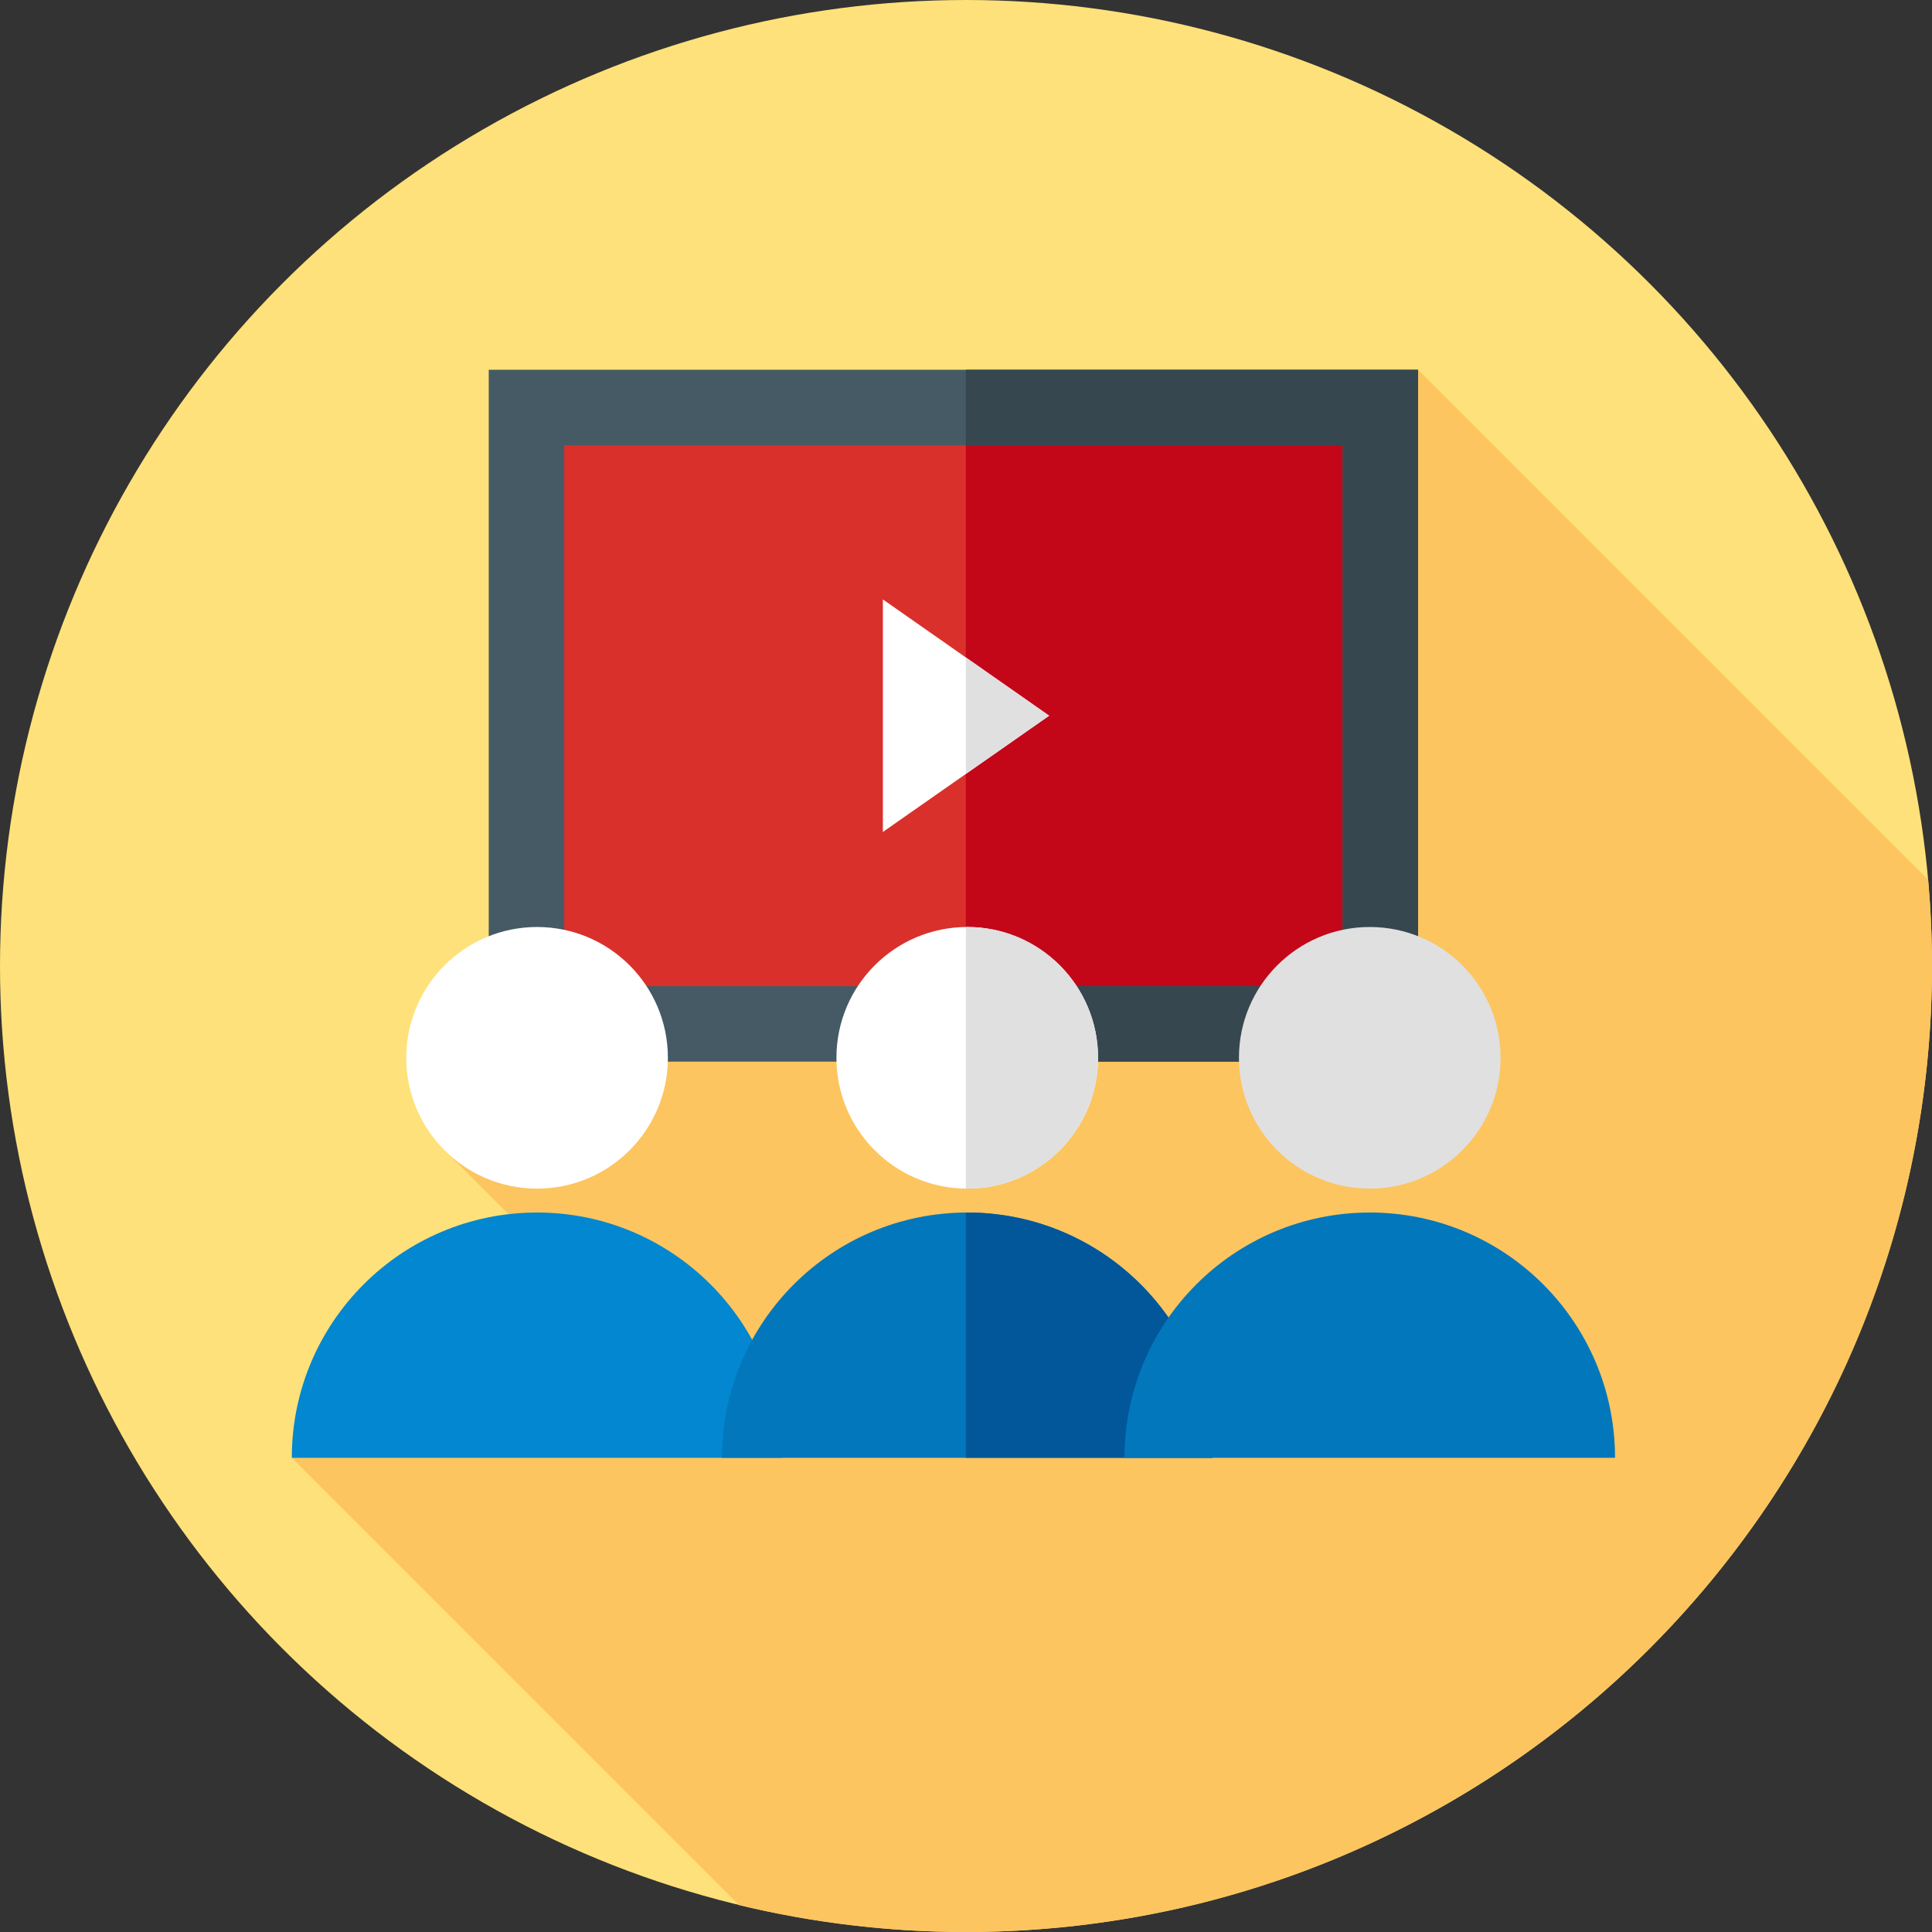 <?xml version="1.0" encoding="iso-8859-1"?>
<!-- Generator: Adobe Illustrator 19.0.0, SVG Export Plug-In . SVG Version: 6.00 Build 0)  -->
<svg version="1.1" id="Capa_1" xmlns="http://www.w3.org/2000/svg" xmlns:xlink="http://www.w3.org/1999/xlink" x="0px" y="0px"
	 viewBox="0 0 512 512" style="enable-background:new 0 0 512 512;" xml:space="preserve">
<rect x="0" y="0" width="512" height="512" fill="#333333" stroke="none"/>
<circle style="fill:#FEE17A;" cx="256" cy="256" r="256"/>
<path style="fill:#FCC55F;" d="M512,256c0-7.701-0.36-15.317-1.026-22.845L375.81,97.991L117.177,304.172l55.286,55.286
	l-95.13,26.875l118.549,118.549C215.166,509.524,235.292,512,256,512C397.385,512,512,397.385,512,256z"/>
<rect x="139.52" y="107.99" style="fill:#DA302B;" width="226.29" height="163.35"/>
<rect x="255.95" y="107.99" style="fill:#C40619;" width="109.86" height="163.35"/>
<path style="fill:#455A64;" d="M375.81,281.343H129.523V97.991H375.81V281.343z M149.523,261.343H355.81V117.991H149.523V261.343z"
	/>
<polygon style="fill:#37474F;" points="375.81,97.991 255.952,97.991 255.952,117.991 355.81,117.991 355.81,261.343 
	255.952,261.343 255.952,281.343 375.81,281.343 "/>
<polygon style="fill:#FFFFFF;" points="233.968,158.85 278.032,189.667 233.968,220.483 "/>
<polygon style="fill:#E0E0E0;" points="255.952,174.226 255.952,205.108 278.032,189.667 "/>
<path style="fill:#0287D0;" d="M77.333,386.333c0-35.899,29.101-65,65-65s65,29.101,65,65H77.333z"/>
<circle style="fill:#FFFFFF;" cx="142.33" cy="280.33" r="34.667"/>
<path style="fill:#0277BC;" d="M191.333,386.333c0-35.899,29.102-65,65-65s65,29.101,65,65H191.333z"/>
<path style="fill:#01579A;" d="M256.333,321.333c-0.128,0-0.253,0.009-0.381,0.009v64.991h65.381
	C321.333,350.435,292.232,321.333,256.333,321.333z"/>
<circle style="fill:#FFFFFF;" cx="256.33" cy="280.33" r="34.667"/>
<path style="fill:#E0E0E0;" d="M256.333,245.667c-0.128,0-0.253,0.008-0.381,0.01v69.314c0.127,0.001,0.253,0.01,0.381,0.01
	C275.479,315,291,299.479,291,280.333C291,261.188,275.479,245.667,256.333,245.667z"/>
<path style="fill:#0277BC;" d="M298,386.333c0-35.899,29.102-65,65-65s65,29.101,65,65H298z"/>
<circle style="fill:#E0E0E0;" cx="363" cy="280.33" r="34.667"/>
<g>
</g>
<g>
</g>
<g>
</g>
<g>
</g>
<g>
</g>
<g>
</g>
<g>
</g>
<g>
</g>
<g>
</g>
<g>
</g>
<g>
</g>
<g>
</g>
<g>
</g>
<g>
</g>
<g>
</g>
</svg>
